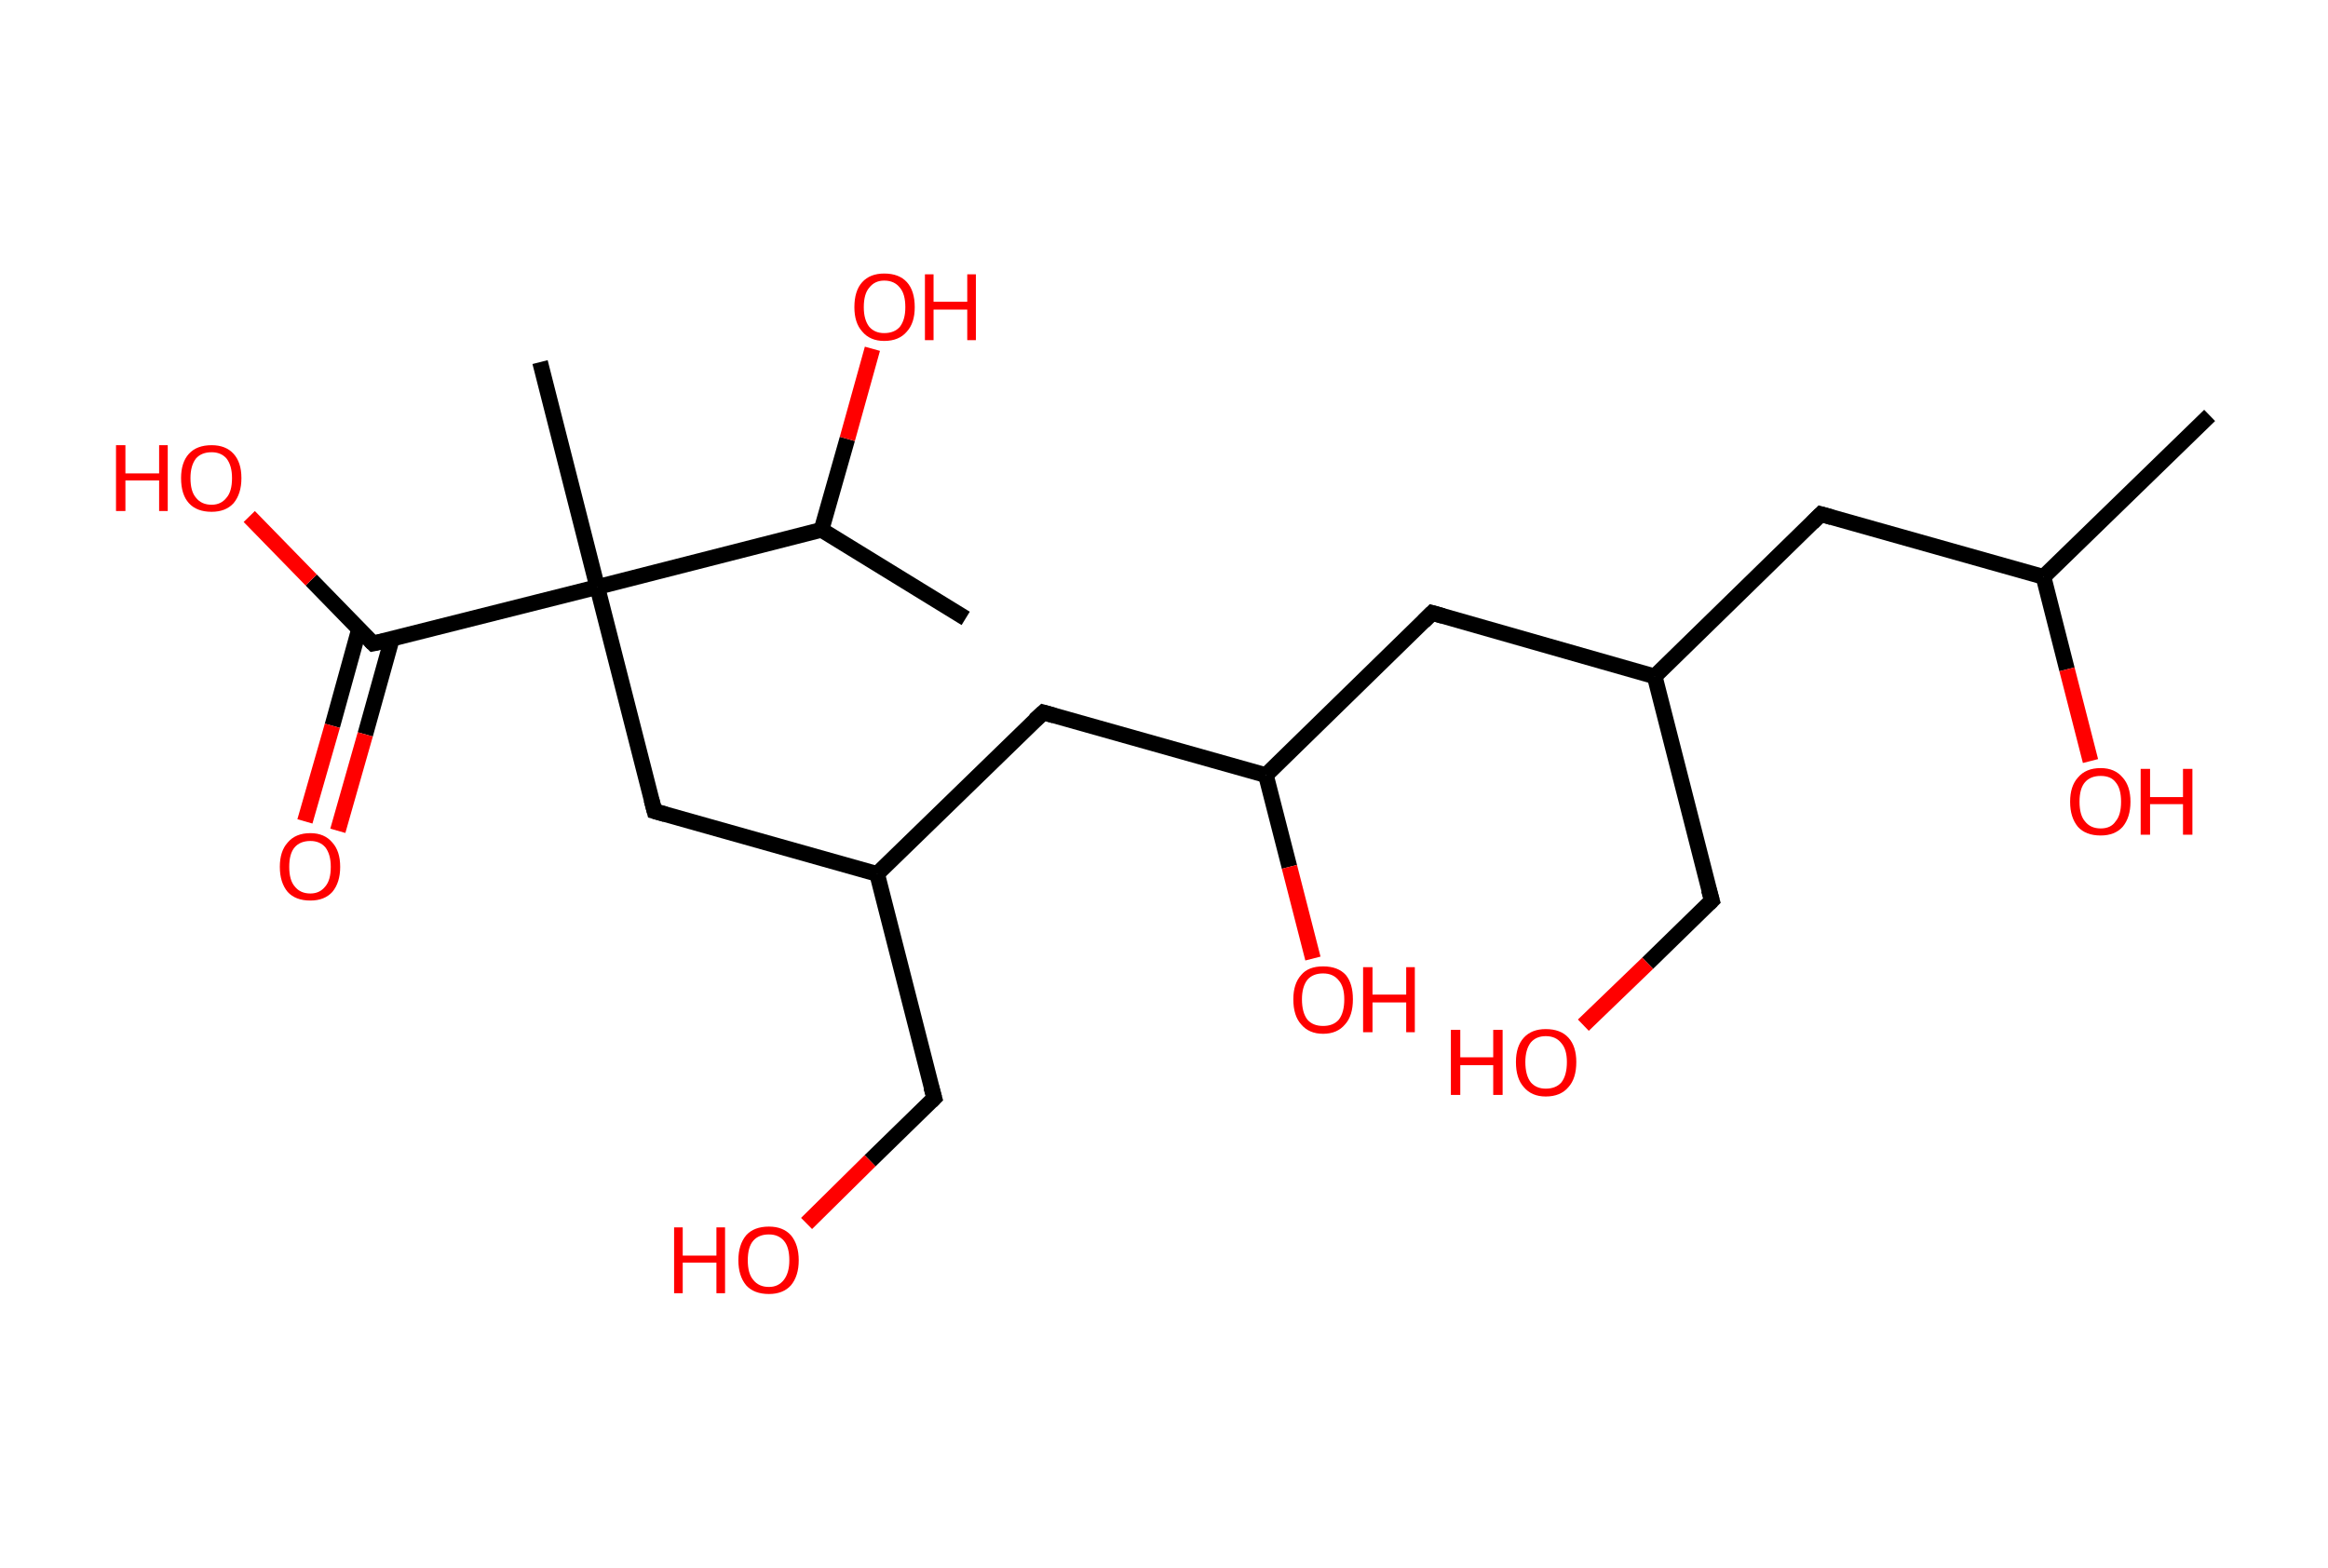<?xml version='1.0' encoding='ASCII' standalone='yes'?>
<svg xmlns="http://www.w3.org/2000/svg" xmlns:rdkit="http://www.rdkit.org/xml" xmlns:xlink="http://www.w3.org/1999/xlink" version="1.1" baseProfile="full" xml:space="preserve" width="297px" height="200px" viewBox="0 0 297 200">
<!-- END OF HEADER -->
<rect style="opacity:1.0;fill:#FFFFFF;stroke:none" width="297.0" height="200.0" x="0.0" y="0.0"> </rect>
<path class="bond-0 atom-0 atom-1" d="M 281.9,53.0 L 260.7,73.6" style="fill:none;fill-rule:evenodd;stroke:#000000;stroke-width:2.0px;stroke-linecap:butt;stroke-linejoin:miter;stroke-opacity:1"/>
<path class="bond-1 atom-1 atom-2" d="M 260.7,73.6 L 263.7,85.4" style="fill:none;fill-rule:evenodd;stroke:#000000;stroke-width:2.0px;stroke-linecap:butt;stroke-linejoin:miter;stroke-opacity:1"/>
<path class="bond-1 atom-1 atom-2" d="M 263.7,85.4 L 266.7,97.1" style="fill:none;fill-rule:evenodd;stroke:#FF0000;stroke-width:2.0px;stroke-linecap:butt;stroke-linejoin:miter;stroke-opacity:1"/>
<path class="bond-2 atom-1 atom-3" d="M 260.7,73.6 L 232.3,65.6" style="fill:none;fill-rule:evenodd;stroke:#000000;stroke-width:2.0px;stroke-linecap:butt;stroke-linejoin:miter;stroke-opacity:1"/>
<path class="bond-3 atom-3 atom-4" d="M 232.3,65.6 L 211.1,86.3" style="fill:none;fill-rule:evenodd;stroke:#000000;stroke-width:2.0px;stroke-linecap:butt;stroke-linejoin:miter;stroke-opacity:1"/>
<path class="bond-4 atom-4 atom-5" d="M 211.1,86.3 L 218.4,114.9" style="fill:none;fill-rule:evenodd;stroke:#000000;stroke-width:2.0px;stroke-linecap:butt;stroke-linejoin:miter;stroke-opacity:1"/>
<path class="bond-5 atom-5 atom-6" d="M 218.4,114.9 L 210.2,122.9" style="fill:none;fill-rule:evenodd;stroke:#000000;stroke-width:2.0px;stroke-linecap:butt;stroke-linejoin:miter;stroke-opacity:1"/>
<path class="bond-5 atom-5 atom-6" d="M 210.2,122.9 L 202.0,130.8" style="fill:none;fill-rule:evenodd;stroke:#FF0000;stroke-width:2.0px;stroke-linecap:butt;stroke-linejoin:miter;stroke-opacity:1"/>
<path class="bond-6 atom-4 atom-7" d="M 211.1,86.3 L 182.7,78.2" style="fill:none;fill-rule:evenodd;stroke:#000000;stroke-width:2.0px;stroke-linecap:butt;stroke-linejoin:miter;stroke-opacity:1"/>
<path class="bond-7 atom-7 atom-8" d="M 182.7,78.2 L 161.5,98.9" style="fill:none;fill-rule:evenodd;stroke:#000000;stroke-width:2.0px;stroke-linecap:butt;stroke-linejoin:miter;stroke-opacity:1"/>
<path class="bond-8 atom-8 atom-9" d="M 161.5,98.9 L 164.5,110.6" style="fill:none;fill-rule:evenodd;stroke:#000000;stroke-width:2.0px;stroke-linecap:butt;stroke-linejoin:miter;stroke-opacity:1"/>
<path class="bond-8 atom-8 atom-9" d="M 164.5,110.6 L 167.5,122.3" style="fill:none;fill-rule:evenodd;stroke:#FF0000;stroke-width:2.0px;stroke-linecap:butt;stroke-linejoin:miter;stroke-opacity:1"/>
<path class="bond-9 atom-8 atom-10" d="M 161.5,98.9 L 133.1,90.9" style="fill:none;fill-rule:evenodd;stroke:#000000;stroke-width:2.0px;stroke-linecap:butt;stroke-linejoin:miter;stroke-opacity:1"/>
<path class="bond-10 atom-10 atom-11" d="M 133.1,90.9 L 111.9,111.5" style="fill:none;fill-rule:evenodd;stroke:#000000;stroke-width:2.0px;stroke-linecap:butt;stroke-linejoin:miter;stroke-opacity:1"/>
<path class="bond-11 atom-11 atom-12" d="M 111.9,111.5 L 119.2,140.1" style="fill:none;fill-rule:evenodd;stroke:#000000;stroke-width:2.0px;stroke-linecap:butt;stroke-linejoin:miter;stroke-opacity:1"/>
<path class="bond-12 atom-12 atom-13" d="M 119.2,140.1 L 111.0,148.1" style="fill:none;fill-rule:evenodd;stroke:#000000;stroke-width:2.0px;stroke-linecap:butt;stroke-linejoin:miter;stroke-opacity:1"/>
<path class="bond-12 atom-12 atom-13" d="M 111.0,148.1 L 102.9,156.1" style="fill:none;fill-rule:evenodd;stroke:#FF0000;stroke-width:2.0px;stroke-linecap:butt;stroke-linejoin:miter;stroke-opacity:1"/>
<path class="bond-13 atom-11 atom-14" d="M 111.9,111.5 L 83.5,103.5" style="fill:none;fill-rule:evenodd;stroke:#000000;stroke-width:2.0px;stroke-linecap:butt;stroke-linejoin:miter;stroke-opacity:1"/>
<path class="bond-14 atom-14 atom-15" d="M 83.5,103.5 L 76.2,74.9" style="fill:none;fill-rule:evenodd;stroke:#000000;stroke-width:2.0px;stroke-linecap:butt;stroke-linejoin:miter;stroke-opacity:1"/>
<path class="bond-15 atom-15 atom-16" d="M 76.2,74.9 L 68.9,46.2" style="fill:none;fill-rule:evenodd;stroke:#000000;stroke-width:2.0px;stroke-linecap:butt;stroke-linejoin:miter;stroke-opacity:1"/>
<path class="bond-16 atom-15 atom-17" d="M 76.2,74.9 L 47.6,82.1" style="fill:none;fill-rule:evenodd;stroke:#000000;stroke-width:2.0px;stroke-linecap:butt;stroke-linejoin:miter;stroke-opacity:1"/>
<path class="bond-17 atom-17 atom-18" d="M 45.8,80.3 L 42.4,92.6" style="fill:none;fill-rule:evenodd;stroke:#000000;stroke-width:2.0px;stroke-linecap:butt;stroke-linejoin:miter;stroke-opacity:1"/>
<path class="bond-17 atom-17 atom-18" d="M 42.4,92.6 L 38.9,104.8" style="fill:none;fill-rule:evenodd;stroke:#FF0000;stroke-width:2.0px;stroke-linecap:butt;stroke-linejoin:miter;stroke-opacity:1"/>
<path class="bond-17 atom-17 atom-18" d="M 50.0,81.5 L 46.6,93.7" style="fill:none;fill-rule:evenodd;stroke:#000000;stroke-width:2.0px;stroke-linecap:butt;stroke-linejoin:miter;stroke-opacity:1"/>
<path class="bond-17 atom-17 atom-18" d="M 46.6,93.7 L 43.1,106.0" style="fill:none;fill-rule:evenodd;stroke:#FF0000;stroke-width:2.0px;stroke-linecap:butt;stroke-linejoin:miter;stroke-opacity:1"/>
<path class="bond-18 atom-17 atom-19" d="M 47.6,82.1 L 39.7,74.0" style="fill:none;fill-rule:evenodd;stroke:#000000;stroke-width:2.0px;stroke-linecap:butt;stroke-linejoin:miter;stroke-opacity:1"/>
<path class="bond-18 atom-17 atom-19" d="M 39.7,74.0 L 31.8,65.9" style="fill:none;fill-rule:evenodd;stroke:#FF0000;stroke-width:2.0px;stroke-linecap:butt;stroke-linejoin:miter;stroke-opacity:1"/>
<path class="bond-19 atom-15 atom-20" d="M 76.2,74.9 L 104.8,67.6" style="fill:none;fill-rule:evenodd;stroke:#000000;stroke-width:2.0px;stroke-linecap:butt;stroke-linejoin:miter;stroke-opacity:1"/>
<path class="bond-20 atom-20 atom-21" d="M 104.8,67.6 L 123.2,78.9" style="fill:none;fill-rule:evenodd;stroke:#000000;stroke-width:2.0px;stroke-linecap:butt;stroke-linejoin:miter;stroke-opacity:1"/>
<path class="bond-21 atom-20 atom-22" d="M 104.8,67.6 L 108.1,56.0" style="fill:none;fill-rule:evenodd;stroke:#000000;stroke-width:2.0px;stroke-linecap:butt;stroke-linejoin:miter;stroke-opacity:1"/>
<path class="bond-21 atom-20 atom-22" d="M 108.1,56.0 L 111.3,44.5" style="fill:none;fill-rule:evenodd;stroke:#FF0000;stroke-width:2.0px;stroke-linecap:butt;stroke-linejoin:miter;stroke-opacity:1"/>
<path d="M 233.7,66.0 L 232.3,65.6 L 231.2,66.7" style="fill:none;stroke:#000000;stroke-width:2.0px;stroke-linecap:butt;stroke-linejoin:miter;stroke-opacity:1;"/>
<path d="M 218.0,113.5 L 218.4,114.9 L 218.0,115.3" style="fill:none;stroke:#000000;stroke-width:2.0px;stroke-linecap:butt;stroke-linejoin:miter;stroke-opacity:1;"/>
<path d="M 184.1,78.6 L 182.7,78.2 L 181.6,79.3" style="fill:none;stroke:#000000;stroke-width:2.0px;stroke-linecap:butt;stroke-linejoin:miter;stroke-opacity:1;"/>
<path d="M 134.5,91.3 L 133.1,90.9 L 132.0,91.9" style="fill:none;stroke:#000000;stroke-width:2.0px;stroke-linecap:butt;stroke-linejoin:miter;stroke-opacity:1;"/>
<path d="M 118.8,138.7 L 119.2,140.1 L 118.8,140.5" style="fill:none;stroke:#000000;stroke-width:2.0px;stroke-linecap:butt;stroke-linejoin:miter;stroke-opacity:1;"/>
<path d="M 84.9,103.9 L 83.5,103.5 L 83.1,102.0" style="fill:none;stroke:#000000;stroke-width:2.0px;stroke-linecap:butt;stroke-linejoin:miter;stroke-opacity:1;"/>
<path d="M 49.0,81.8 L 47.6,82.1 L 47.2,81.7" style="fill:none;stroke:#000000;stroke-width:2.0px;stroke-linecap:butt;stroke-linejoin:miter;stroke-opacity:1;"/>
<path class="atom-2" d="M 264.1 102.3 Q 264.1 100.3, 265.1 99.2 Q 266.1 98.0, 268.0 98.0 Q 269.8 98.0, 270.8 99.2 Q 271.8 100.3, 271.8 102.3 Q 271.8 104.3, 270.8 105.5 Q 269.8 106.6, 268.0 106.6 Q 266.1 106.6, 265.1 105.5 Q 264.1 104.3, 264.1 102.3 M 268.0 105.7 Q 269.3 105.7, 269.9 104.8 Q 270.6 104.0, 270.6 102.3 Q 270.6 100.6, 269.9 99.8 Q 269.3 99.0, 268.0 99.0 Q 266.7 99.0, 266.0 99.8 Q 265.3 100.6, 265.3 102.3 Q 265.3 104.0, 266.0 104.8 Q 266.7 105.7, 268.0 105.7 " fill="#FF0000"/>
<path class="atom-2" d="M 273.1 98.1 L 274.3 98.1 L 274.3 101.7 L 278.5 101.7 L 278.5 98.1 L 279.7 98.1 L 279.7 106.5 L 278.5 106.5 L 278.5 102.6 L 274.3 102.6 L 274.3 106.5 L 273.1 106.5 L 273.1 98.1 " fill="#FF0000"/>
<path class="atom-6" d="M 185.1 131.4 L 186.3 131.4 L 186.3 134.9 L 190.5 134.9 L 190.5 131.4 L 191.7 131.4 L 191.7 139.7 L 190.5 139.7 L 190.5 135.9 L 186.3 135.9 L 186.3 139.7 L 185.1 139.7 L 185.1 131.4 " fill="#FF0000"/>
<path class="atom-6" d="M 193.4 135.5 Q 193.4 133.5, 194.4 132.4 Q 195.4 131.3, 197.2 131.3 Q 199.1 131.3, 200.1 132.4 Q 201.1 133.5, 201.1 135.5 Q 201.1 137.6, 200.1 138.7 Q 199.1 139.9, 197.2 139.9 Q 195.4 139.9, 194.4 138.7 Q 193.4 137.6, 193.4 135.5 M 197.2 138.9 Q 198.5 138.9, 199.2 138.1 Q 199.9 137.2, 199.9 135.5 Q 199.9 133.9, 199.2 133.1 Q 198.5 132.2, 197.2 132.2 Q 196.0 132.2, 195.3 133.0 Q 194.6 133.9, 194.6 135.5 Q 194.6 137.2, 195.3 138.1 Q 196.0 138.9, 197.2 138.9 " fill="#FF0000"/>
<path class="atom-9" d="M 165.0 127.5 Q 165.0 125.5, 166.0 124.4 Q 166.9 123.3, 168.8 123.3 Q 170.7 123.3, 171.7 124.4 Q 172.6 125.5, 172.6 127.5 Q 172.6 129.6, 171.6 130.7 Q 170.6 131.9, 168.8 131.9 Q 167.0 131.9, 166.0 130.7 Q 165.0 129.6, 165.0 127.5 M 168.8 130.9 Q 170.1 130.9, 170.8 130.1 Q 171.5 129.2, 171.5 127.5 Q 171.5 125.9, 170.8 125.1 Q 170.1 124.2, 168.8 124.2 Q 167.5 124.2, 166.8 125.0 Q 166.1 125.9, 166.1 127.5 Q 166.1 129.2, 166.8 130.1 Q 167.5 130.9, 168.8 130.9 " fill="#FF0000"/>
<path class="atom-9" d="M 173.9 123.4 L 175.1 123.4 L 175.1 126.9 L 179.4 126.9 L 179.4 123.4 L 180.5 123.4 L 180.5 131.7 L 179.4 131.7 L 179.4 127.9 L 175.1 127.9 L 175.1 131.7 L 173.9 131.7 L 173.9 123.4 " fill="#FF0000"/>
<path class="atom-13" d="M 86.0 156.6 L 87.1 156.6 L 87.1 160.2 L 91.4 160.2 L 91.4 156.6 L 92.5 156.6 L 92.5 165.0 L 91.4 165.0 L 91.4 161.1 L 87.1 161.1 L 87.1 165.0 L 86.0 165.0 L 86.0 156.6 " fill="#FF0000"/>
<path class="atom-13" d="M 94.2 160.8 Q 94.2 158.8, 95.2 157.6 Q 96.2 156.5, 98.1 156.5 Q 99.9 156.5, 100.9 157.6 Q 101.9 158.8, 101.9 160.8 Q 101.9 162.8, 100.9 164.0 Q 99.9 165.1, 98.1 165.1 Q 96.2 165.1, 95.2 164.0 Q 94.2 162.8, 94.2 160.8 M 98.1 164.2 Q 99.3 164.2, 100.0 163.3 Q 100.7 162.4, 100.7 160.8 Q 100.7 159.1, 100.0 158.3 Q 99.3 157.5, 98.1 157.5 Q 96.8 157.5, 96.1 158.3 Q 95.4 159.1, 95.4 160.8 Q 95.4 162.5, 96.1 163.3 Q 96.8 164.2, 98.1 164.2 " fill="#FF0000"/>
<path class="atom-18" d="M 35.7 110.6 Q 35.7 108.6, 36.7 107.5 Q 37.7 106.3, 39.6 106.3 Q 41.4 106.3, 42.4 107.5 Q 43.4 108.6, 43.4 110.6 Q 43.4 112.6, 42.4 113.8 Q 41.4 114.9, 39.6 114.9 Q 37.7 114.9, 36.7 113.8 Q 35.7 112.6, 35.7 110.6 M 39.6 114.0 Q 40.8 114.0, 41.5 113.1 Q 42.2 112.3, 42.2 110.6 Q 42.2 109.0, 41.5 108.1 Q 40.8 107.3, 39.6 107.3 Q 38.3 107.3, 37.6 108.1 Q 36.9 108.9, 36.9 110.6 Q 36.9 112.3, 37.6 113.1 Q 38.3 114.0, 39.6 114.0 " fill="#FF0000"/>
<path class="atom-19" d="M 14.8 56.8 L 16.0 56.8 L 16.0 60.4 L 20.3 60.4 L 20.3 56.8 L 21.4 56.8 L 21.4 65.2 L 20.3 65.2 L 20.3 61.3 L 16.0 61.3 L 16.0 65.2 L 14.8 65.2 L 14.8 56.8 " fill="#FF0000"/>
<path class="atom-19" d="M 23.1 61.0 Q 23.1 59.0, 24.1 57.9 Q 25.1 56.8, 27.0 56.8 Q 28.8 56.8, 29.8 57.9 Q 30.8 59.0, 30.8 61.0 Q 30.8 63.0, 29.8 64.2 Q 28.8 65.3, 27.0 65.3 Q 25.1 65.3, 24.1 64.2 Q 23.1 63.1, 23.1 61.0 M 27.0 64.4 Q 28.2 64.4, 28.9 63.5 Q 29.6 62.7, 29.6 61.0 Q 29.6 59.4, 28.9 58.5 Q 28.2 57.7, 27.0 57.7 Q 25.7 57.7, 25.0 58.5 Q 24.3 59.4, 24.3 61.0 Q 24.3 62.7, 25.0 63.5 Q 25.7 64.4, 27.0 64.4 " fill="#FF0000"/>
<path class="atom-22" d="M 109.0 39.2 Q 109.0 37.1, 110.0 36.0 Q 111.0 34.9, 112.8 34.9 Q 114.7 34.9, 115.7 36.0 Q 116.7 37.1, 116.7 39.2 Q 116.7 41.2, 115.7 42.3 Q 114.7 43.5, 112.8 43.5 Q 111.0 43.5, 110.0 42.3 Q 109.0 41.2, 109.0 39.2 M 112.8 42.5 Q 114.1 42.5, 114.8 41.7 Q 115.5 40.8, 115.5 39.2 Q 115.5 37.5, 114.8 36.7 Q 114.1 35.8, 112.8 35.8 Q 111.6 35.8, 110.9 36.7 Q 110.2 37.5, 110.2 39.2 Q 110.2 40.8, 110.9 41.7 Q 111.6 42.5, 112.8 42.5 " fill="#FF0000"/>
<path class="atom-22" d="M 118.0 35.0 L 119.1 35.0 L 119.1 38.5 L 123.4 38.5 L 123.4 35.0 L 124.5 35.0 L 124.5 43.4 L 123.4 43.4 L 123.4 39.5 L 119.1 39.5 L 119.1 43.4 L 118.0 43.4 L 118.0 35.0 " fill="#FF0000"/>
</svg>
